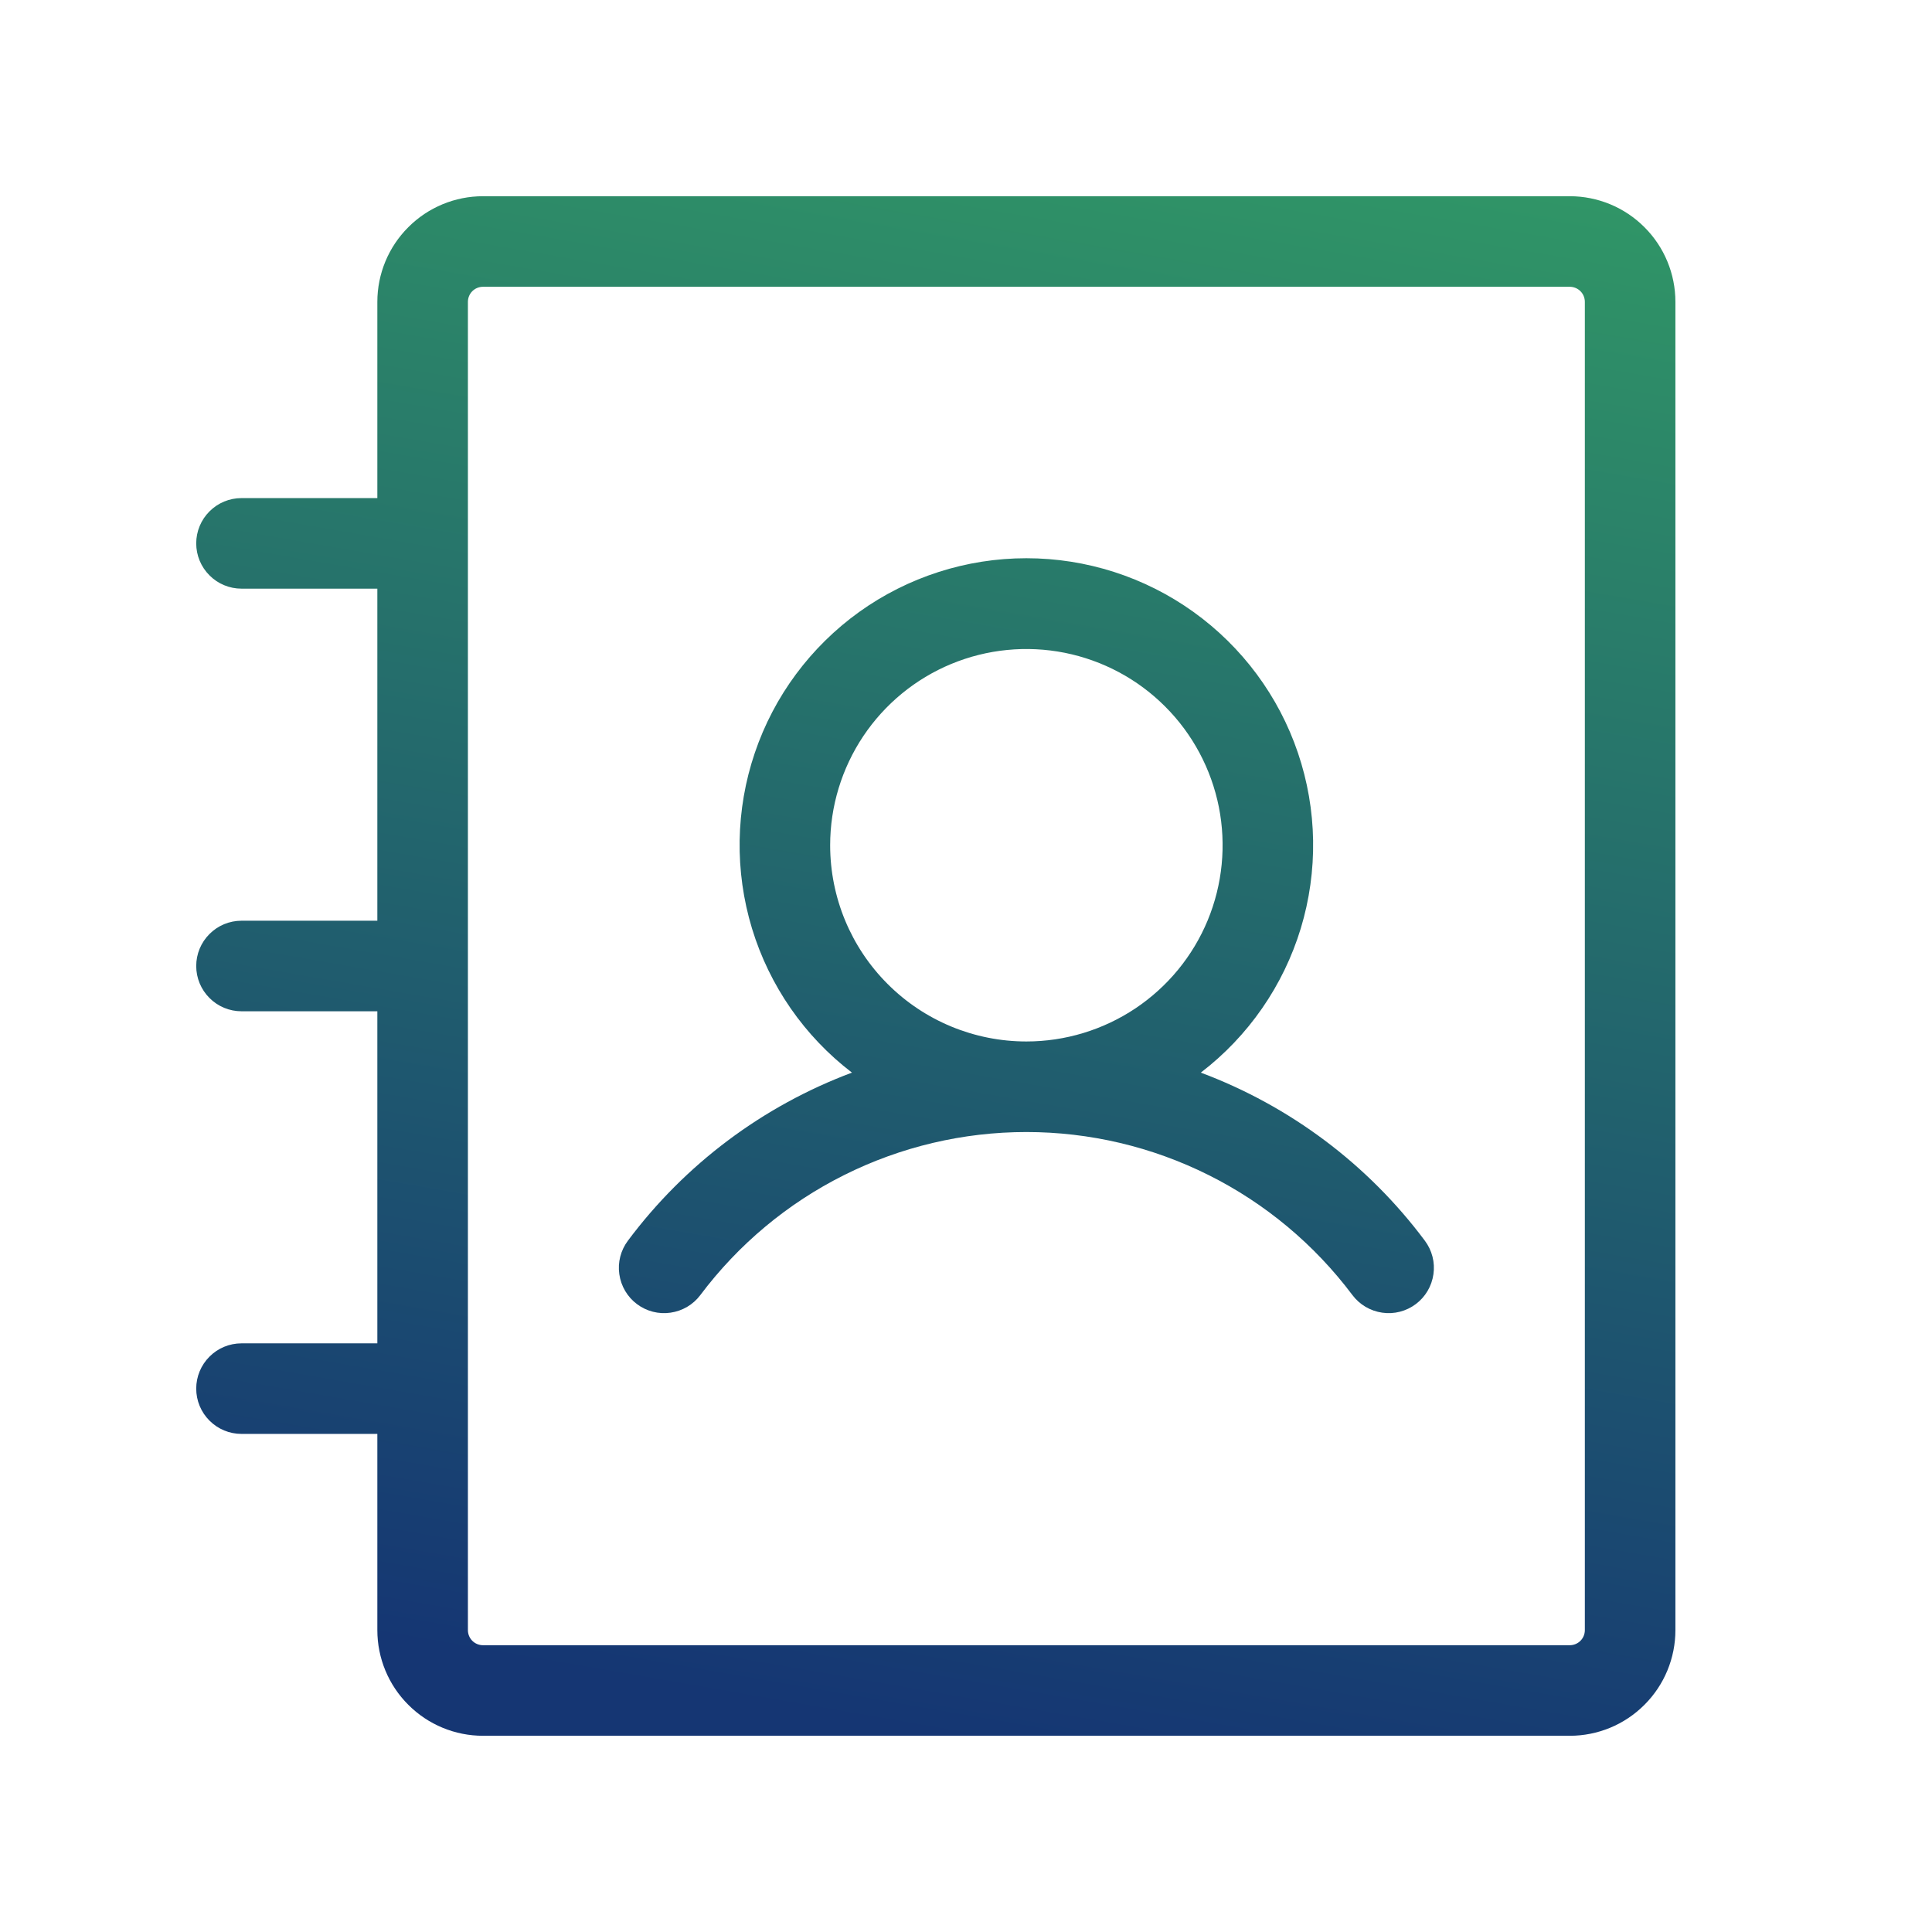<svg width="32" height="32" viewBox="0 0 32 32" fill="none" xmlns="http://www.w3.org/2000/svg">
<g id="AddressBook">
<path id="Vector" d="M19.889 17.766C20.677 17.163 21.256 16.327 21.545 15.377C21.833 14.427 21.817 13.411 21.498 12.47C21.18 11.53 20.574 10.714 19.767 10.135C18.961 9.557 17.993 9.246 17 9.246C16.007 9.246 15.039 9.557 14.232 10.135C13.426 10.714 12.82 11.53 12.502 12.47C12.183 13.411 12.167 14.427 12.455 15.377C12.744 16.327 13.323 17.163 14.111 17.766C12.633 18.319 11.344 19.285 10.4 20.55C10.281 20.709 10.229 20.909 10.258 21.106C10.286 21.303 10.391 21.481 10.55 21.6C10.709 21.719 10.909 21.771 11.106 21.742C11.303 21.714 11.481 21.609 11.6 21.45C12.229 20.612 13.044 19.931 13.981 19.463C14.919 18.994 15.952 18.75 17 18.75C18.048 18.75 19.081 18.994 20.019 19.463C20.956 19.931 21.771 20.612 22.4 21.45C22.519 21.609 22.697 21.714 22.894 21.742C23.091 21.771 23.291 21.719 23.45 21.6C23.609 21.481 23.714 21.303 23.742 21.106C23.771 20.909 23.719 20.709 23.6 20.55C22.656 19.285 21.367 18.319 19.889 17.766ZM13.75 14C13.75 13.357 13.941 12.729 14.298 12.194C14.655 11.66 15.162 11.243 15.756 10.997C16.35 10.751 17.004 10.687 17.634 10.812C18.265 10.938 18.844 11.247 19.298 11.702C19.753 12.156 20.062 12.736 20.188 13.366C20.313 13.996 20.249 14.65 20.003 15.244C19.757 15.838 19.34 16.345 18.806 16.702C18.271 17.059 17.643 17.25 17 17.25C16.138 17.25 15.311 16.908 14.702 16.298C14.092 15.689 13.75 14.862 13.75 14ZM26 3.25H8C7.536 3.25 7.091 3.434 6.763 3.763C6.434 4.091 6.25 4.536 6.25 5V8.25H4C3.801 8.25 3.61 8.329 3.47 8.47C3.329 8.61 3.25 8.801 3.25 9C3.25 9.199 3.329 9.39 3.47 9.53C3.61 9.671 3.801 9.75 4 9.75H6.25V15.25H4C3.801 15.25 3.61 15.329 3.47 15.47C3.329 15.61 3.25 15.801 3.25 16C3.25 16.199 3.329 16.39 3.47 16.53C3.61 16.671 3.801 16.75 4 16.75H6.25V22.25H4C3.801 22.25 3.61 22.329 3.47 22.47C3.329 22.61 3.25 22.801 3.25 23C3.25 23.199 3.329 23.39 3.47 23.53C3.61 23.671 3.801 23.75 4 23.75H6.25V27C6.25 27.464 6.434 27.909 6.763 28.237C7.091 28.566 7.536 28.75 8 28.75H26C26.464 28.75 26.909 28.566 27.237 28.237C27.566 27.909 27.75 27.464 27.75 27V5C27.75 4.536 27.566 4.091 27.237 3.763C26.909 3.434 26.464 3.25 26 3.25ZM26.25 27C26.25 27.066 26.224 27.13 26.177 27.177C26.13 27.224 26.066 27.25 26 27.25H8C7.934 27.25 7.87 27.224 7.823 27.177C7.776 27.13 7.75 27.066 7.75 27V5C7.75 4.934 7.776 4.87 7.823 4.823C7.87 4.776 7.934 4.75 8 4.75H26C26.066 4.75 26.13 4.776 26.177 4.823C26.224 4.87 26.25 4.934 26.25 5V27Z" fill="url(#paint0_linear_7561_92590)"/>
</g>
<defs>
<linearGradient id="paint0_linear_7561_92590" x1="17.744" y1="-14.538" x2="10.39" y2="27.864" gradientUnits="userSpaceOnUse">
<stop stop-color="#40CE5F"/>
<stop offset="1" stop-color="#153673"/>
</linearGradient>
</defs>
</svg>
